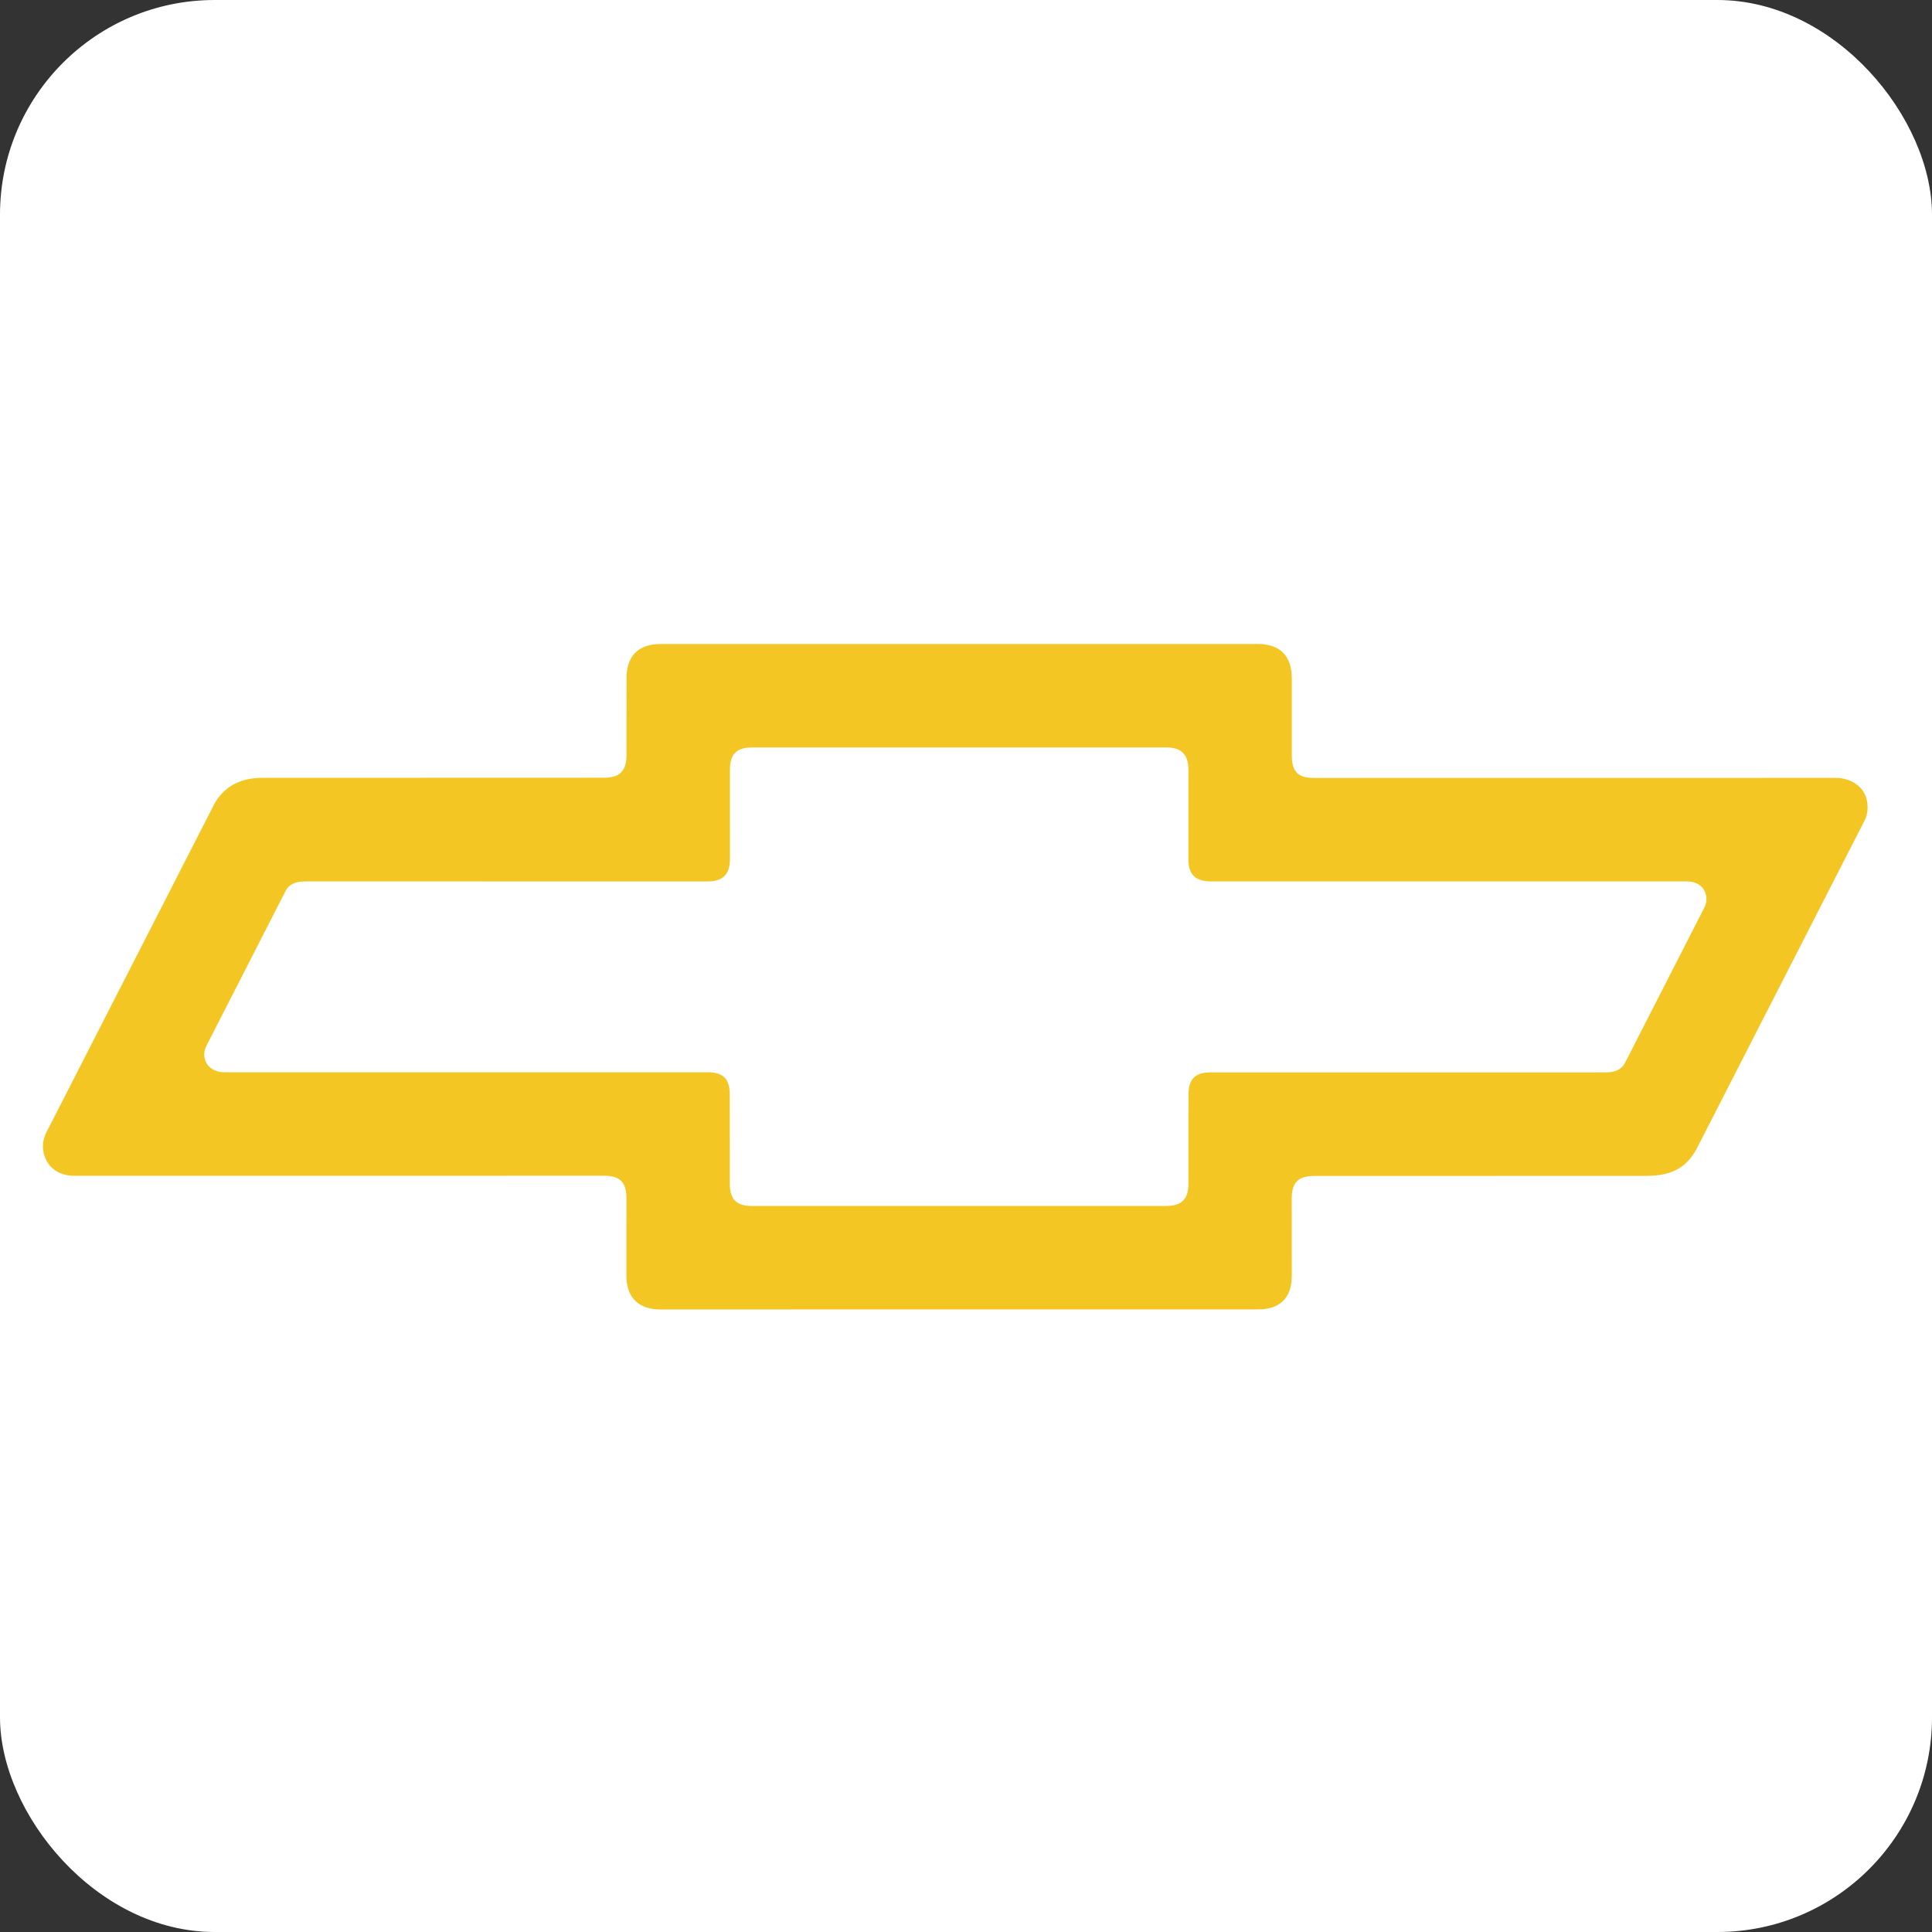 <svg width="90" height="90" viewBox="0 0 90 90" fill="none" xmlns="http://www.w3.org/2000/svg">
<rect x="0" y="0" width="90" height="90" fill="#333333" stroke="none"/>
<rect width="90" height="90" rx="10" fill="white"/>
<path fill-rule="evenodd" clip-rule="evenodd" d="M85.524 36.236L61.205 36.239C60.584 36.239 60.177 36.053 60.177 35.2V31.591C60.177 30.551 59.617 30 58.6 30L30.761 30.001C29.721 30.001 29.186 30.587 29.186 31.582L29.184 35.19C29.184 35.952 28.824 36.229 28.155 36.229L12.219 36.234C10.999 36.234 10.286 36.816 9.918 37.581L2.159 52.754C2.056 52.953 2.001 53.173 2 53.397C2 53.999 2.394 54.774 3.48 54.774L28.154 54.771C28.915 54.771 29.182 55.117 29.182 55.81L29.18 59.418C29.18 60.505 29.811 61 30.759 61L44.68 60.999L58.597 60.998C59.545 60.998 60.176 60.539 60.176 59.428L60.174 55.819C60.174 55.082 60.487 54.781 61.202 54.781L76.674 54.777C77.741 54.777 78.508 54.496 79.043 53.502L86.714 38.507C86.882 38.183 87 37.998 87 37.613C87.003 36.594 86.125 36.236 85.524 36.236ZM79.395 42.28L75.697 49.517C75.466 49.936 75.053 49.955 74.763 49.955H56.404C55.643 49.955 55.365 50.301 55.365 50.993L55.361 55.155C55.361 55.847 55.059 56.178 54.32 56.178H44.682L35.038 56.18C34.393 56.18 33.998 55.953 33.998 55.145L33.996 50.982C33.996 50.221 33.648 49.95 32.957 49.95H10.449C9.896 49.95 9.514 49.601 9.514 49.117C9.514 48.978 9.549 48.845 9.61 48.729L13.309 41.493C13.45 41.236 13.682 41.06 14.241 41.06L32.957 41.061C33.603 41.061 34.004 40.801 34.004 40.016L34.003 35.854C34.003 35.115 34.325 34.819 35.04 34.819L54.324 34.818C55.016 34.818 55.361 35.126 55.361 35.864L55.359 40.026C55.359 40.74 55.692 41.058 56.406 41.058H78.558C79.263 41.058 79.493 41.522 79.493 41.89C79.491 42.026 79.458 42.16 79.395 42.28Z" fill="#F3C623"/>
</svg>
